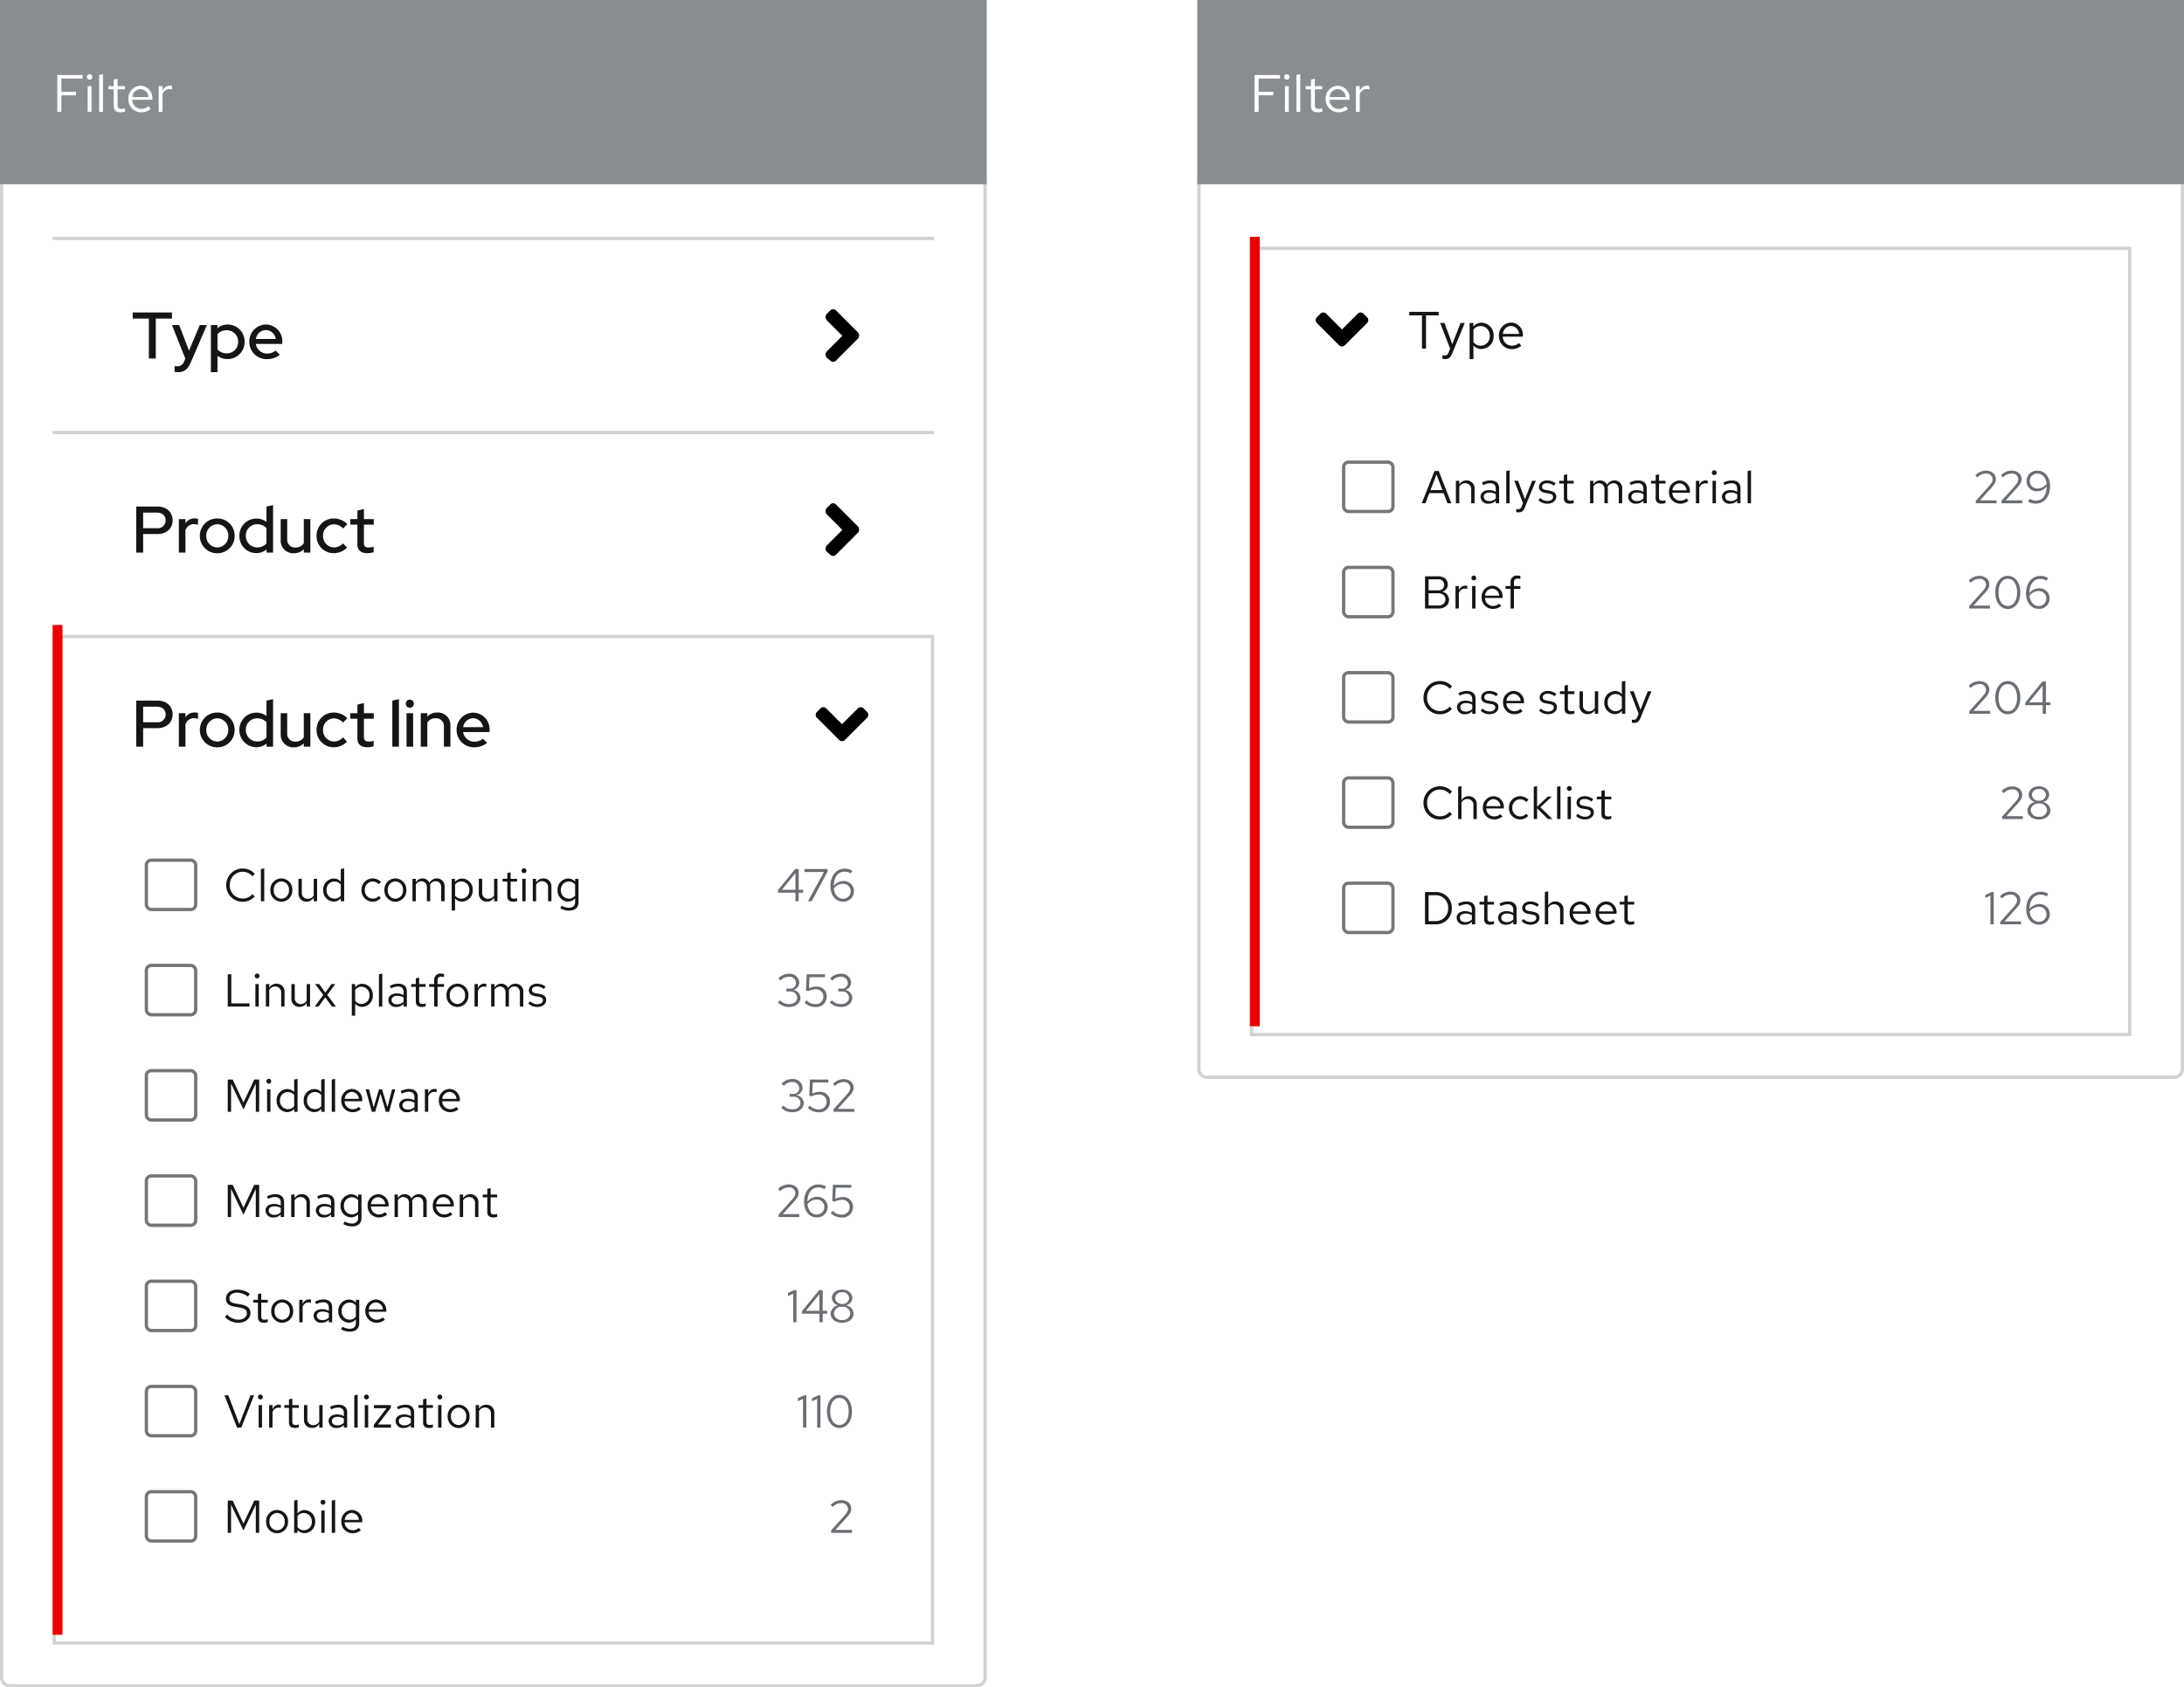 <svg viewBox="0 0 664 513" xmlns="http://www.w3.org/2000/svg">
  <defs>
    <filter id="filter-interaction-1_svg__a" width="280" height="252" x="374" y="69" filterUnits="userSpaceOnUse">
      <feOffset dy="3"/>
      <feGaussianBlur result="b" stdDeviation="2"/>
      <feFlood flood-opacity=".102"/>
      <feComposite in2="b" operator="in"/>
      <feComposite in="SourceGraphic"/>
    </filter>
    <filter id="filter-interaction-1_svg__c" width="280" height="319" x="10" y="187" filterUnits="userSpaceOnUse">
      <feOffset dy="3"/>
      <feGaussianBlur result="d" stdDeviation="2"/>
      <feFlood flood-opacity=".102"/>
      <feComposite in2="d" operator="in"/>
      <feComposite in="SourceGraphic"/>
    </filter>
    <style>
      .filter-interaction-1_svg__a,.filter-interaction-1_svg__c,.filter-interaction-1_svg__g{fill:#fff}.filter-interaction-1_svg__b,.filter-interaction-1_svg__f{fill:none}.filter-interaction-1_svg__b,.filter-interaction-1_svg__c{stroke:#d2d2d2}.filter-interaction-1_svg__d{fill:#6a6e73}.filter-interaction-1_svg__e{fill:#151515}.filter-interaction-1_svg__g{stroke:#767676}.filter-interaction-1_svg__h{fill:#e00}.filter-interaction-1_svg__i{fill:#8a8d90}.filter-interaction-1_svg__j{fill:#d2d2d2}.filter-interaction-1_svg__k{stroke:none}
    </style>
  </defs>
  <path d="M364 55h300v270a3 3 0 0 1-3 3H367a3 3 0 0 1-3-3Z" class="filter-interaction-1_svg__a"/>
  <path d="M365 55.5h298a.5.5 0 0 1 .5.5v269a2.5 2.5 0 0 1-2.5 2.5H367a2.5 2.5 0 0 1-2.5-2.5V56a.5.5 0 0 1 .5-.5Z" class="filter-interaction-1_svg__b"/>
  <g class="filter-interaction-1_svg__c" filter="url(#filter-interaction-1_svg__a)">
    <path d="M380 72h268v240H380z" class="filter-interaction-1_svg__k"/>
    <path d="M380.5 72.5h267v239h-267z" class="filter-interaction-1_svg__f"/>
  </g>
  <path d="M606.15 271.2h-.63l-1.946.868v.924l1.568-.7V281h1.008Zm1.988 9.8h6.314v-.882h-5.026l3.29-3.64c1.05-1.162 1.526-1.778 1.526-2.856 0-1.47-1.26-2.548-3.038-2.548a4.612 4.612 0 0 0-3.192 1.386l.588.7a3.6 3.6 0 0 1 2.59-1.19 1.843 1.843 0 0 1 2.058 1.708c0 .742-.336 1.26-1.218 2.254l-3.892 4.326Zm11.746.112a3.165 3.165 0 0 0 3.316-3.206 3.065 3.065 0 0 0-3.276-3.052 3.711 3.711 0 0 0-2.87 1.47c.046-2.716 1.318-4.324 3.306-4.324a3.617 3.617 0 0 1 1.876.532l.5-.784a4.263 4.263 0 0 0-2.3-.658c-2.562 0-4.4 2.016-4.4 5.348.012 2.812 1.65 4.674 3.848 4.674Zm-.1-5.432a2.242 2.242 0 0 1 2.408 2.254 2.252 2.252 0 0 1-2.322 2.296c-1.47 0-2.576-1.2-2.786-3.108a3.432 3.432 0 0 1 2.702-1.442Z" class="filter-interaction-1_svg__d"/>
  <path d="M433.246 281h3.248a4.736 4.736 0 0 0 4.9-4.9 4.744 4.744 0 0 0-4.9-4.9h-3.248Zm3.318-8.834a3.765 3.765 0 0 1 3.724 3.934 3.765 3.765 0 0 1-3.724 3.934h-2.24v-7.868Zm8.764 8.96a2.906 2.906 0 0 0 2.17-.91V281h1.008v-4.536c0-1.582-.98-2.408-2.646-2.408a5.722 5.722 0 0 0-2.576.658l.392.784a4.407 4.407 0 0 1 2.058-.588c1.148 0 1.764.546 1.764 1.694v.924a4.1 4.1 0 0 0-2.072-.518c-1.484 0-2.562.756-2.562 2.016a2.2 2.2 0 0 0 2.464 2.1Zm-1.484-2.114c0-.8.728-1.274 1.722-1.274a3.545 3.545 0 0 1 1.932.5v1.316a2.726 2.726 0 0 1-1.96.784c-.994.004-1.694-.528-1.694-1.326Zm7.378.448c0 1.064.6 1.666 1.792 1.666a4.124 4.124 0 0 0 1.2-.182v-.91a2.521 2.521 0 0 1-.966.182c-.728 0-1.008-.294-1.008-1.022v-4.186h1.974v-.84h-1.97v-1.974l-1.022.238v1.736h-1.414v.84h1.414Zm6.692 1.666a2.906 2.906 0 0 0 2.17-.91V281h1.008v-4.536c0-1.582-.98-2.408-2.646-2.408a5.722 5.722 0 0 0-2.576.658l.392.784a4.407 4.407 0 0 1 2.058-.588c1.148 0 1.764.546 1.764 1.694v.924a4.1 4.1 0 0 0-2.072-.518c-1.484 0-2.562.756-2.562 2.016a2.2 2.2 0 0 0 2.464 2.1Zm-1.484-2.114c0-.8.728-1.274 1.722-1.274a3.545 3.545 0 0 1 1.932.5v1.316a2.726 2.726 0 0 1-1.96.784c-.994.004-1.694-.528-1.694-1.326Zm6.188 1.036a3.788 3.788 0 0 0 2.782 1.078c1.54 0 2.66-.952 2.646-2.114.014-1.036-.644-1.6-1.988-1.834l-1.134-.21c-.84-.154-1.19-.392-1.19-.98 0-.672.63-1.092 1.484-1.092a3.45 3.45 0 0 1 2.114.77l.546-.7a4.251 4.251 0 0 0-2.618-.91c-1.442 0-2.464.84-2.464 2 0 1.022.658 1.568 1.932 1.792l1.134.2c.854.154 1.218.448 1.218 1.022 0 .672-.616 1.232-1.722 1.232a3.059 3.059 0 0 1-2.156-.9Zm11.704.952h1.022v-4.424a2.382 2.382 0 0 0-2.464-2.52 2.462 2.462 0 0 0-2.18 1.232v-4.3l-1.022.21V281h1.022v-5.04a2.03 2.03 0 0 1 1.792-1.05 1.771 1.771 0 0 1 1.834 1.96Zm2.884-3.416a3.418 3.418 0 0 0 3.388 3.542 3.935 3.935 0 0 0 2.562-.91l-.644-.7a2.792 2.792 0 0 1-1.876.7 2.459 2.459 0 0 1-2.422-2.422h5.362v-.294a3.236 3.236 0 0 0-3.136-3.444 3.336 3.336 0 0 0-3.234 3.528Zm3.22-2.632a2.25 2.25 0 0 1 2.128 2.128h-4.312a2.258 2.258 0 0 1 2.184-2.128Zm4.69 2.632a3.418 3.418 0 0 0 3.384 3.542 3.935 3.935 0 0 0 2.562-.91l-.644-.7a2.792 2.792 0 0 1-1.876.7 2.459 2.459 0 0 1-2.422-2.422h5.362v-.294a3.236 3.236 0 0 0-3.132-3.444 3.336 3.336 0 0 0-3.234 3.528Zm3.22-2.632a2.25 2.25 0 0 1 2.128 2.128h-4.312a2.258 2.258 0 0 1 2.184-2.128Zm5.516 4.508c0 1.064.6 1.666 1.792 1.666a4.124 4.124 0 0 0 1.2-.182v-.91a2.521 2.521 0 0 1-.966.182c-.728 0-1.008-.294-1.008-1.022v-4.186h1.974v-.84h-1.97v-1.974l-1.022.238v1.736h-1.414v.84h1.414Z" class="filter-interaction-1_svg__e"/>
  <path d="M404 264h24v24h-24z" class="filter-interaction-1_svg__f"/>
  <g class="filter-interaction-1_svg__g" transform="translate(408 268)">
    <rect width="16" height="16" class="filter-interaction-1_svg__k" rx="2"/>
    <rect width="15" height="15" x=".5" y=".5" class="filter-interaction-1_svg__f" rx="1.5"/>
  </g>
  <path d="M608.7 249h6.314v-.882h-5.026l3.29-3.64c1.05-1.162 1.522-1.778 1.522-2.856 0-1.47-1.26-2.548-3.038-2.548a4.612 4.612 0 0 0-3.188 1.386l.588.7a3.6 3.6 0 0 1 2.59-1.19 1.843 1.843 0 0 1 2.058 1.708c0 .742-.336 1.26-1.218 2.254l-3.892 4.326Zm11.186-9.954c-1.75 0-3.108 1.064-3.108 2.548a2.407 2.407 0 0 0 1.932 2.24 2.722 2.722 0 0 0-2.31 2.52c0 1.652 1.512 2.786 3.486 2.786s3.486-1.134 3.486-2.786a2.722 2.722 0 0 0-2.3-2.52 2.407 2.407 0 0 0 1.932-2.24c.004-1.484-1.368-2.548-3.118-2.548Zm0 4.368a1.951 1.951 0 0 1-2.128-1.778 1.942 1.942 0 0 1 2.128-1.778 1.955 1.955 0 0 1 2.142 1.778 1.964 1.964 0 0 1-2.142 1.778Zm0 .868a2.245 2.245 0 0 1 2.492 2 2.255 2.255 0 0 1-2.492 2.03 2.255 2.255 0 0 1-2.492-2.03 2.245 2.245 0 0 1 2.492-2Z" class="filter-interaction-1_svg__d"/>
  <path d="M437.8 248.174a3.924 3.924 0 0 1-3.924-4.074 3.918 3.918 0 0 1 3.892-4.074 3.928 3.928 0 0 1 2.982 1.374l.714-.742a4.9 4.9 0 0 0-3.7-1.61 4.966 4.966 0 0 0-4.98 5.052 4.966 4.966 0 0 0 4.984 5.054 4.951 4.951 0 0 0 3.668-1.61l-.7-.714a3.84 3.84 0 0 1-2.936 1.344Zm10.16.826h1.022v-4.424a2.382 2.382 0 0 0-2.464-2.52 2.462 2.462 0 0 0-2.184 1.232v-4.3l-1.022.21V249h1.022v-5.04a2.03 2.03 0 0 1 1.792-1.05 1.771 1.771 0 0 1 1.834 1.96Zm2.884-3.416a3.418 3.418 0 0 0 3.388 3.542 3.935 3.935 0 0 0 2.562-.91l-.644-.7a2.792 2.792 0 0 1-1.876.7 2.459 2.459 0 0 1-2.422-2.422h5.362v-.294a3.236 3.236 0 0 0-3.136-3.444 3.336 3.336 0 0 0-3.234 3.528Zm3.22-2.632a2.25 2.25 0 0 1 2.128 2.128h-4.312a2.258 2.258 0 0 1 2.184-2.128Zm8.092 5.248a2.465 2.465 0 0 1-2.38-2.618 2.478 2.478 0 0 1 2.38-2.6 2.61 2.61 0 0 1 1.876.854l.658-.714a3.628 3.628 0 0 0-2.548-1.064 3.423 3.423 0 0 0-3.388 3.528 3.435 3.435 0 0 0 3.388 3.54 3.461 3.461 0 0 0 2.506-1.106l-.63-.63a2.442 2.442 0 0 1-1.862.81Zm4.144.8h1.022v-3.262l3.29 3.262h1.358l-3.64-3.584 3.47-3.248h-1.23l-3.248 3.08v-6.258l-1.022.21Zm8.12-10.01-1.02.21v9.8h1.02Zm2.688 1.456a.726.726 0 0 0 .728-.742.723.723 0 0 0-.728-.728.723.723 0 0 0-.728.728.726.726 0 0 0 .728.742Zm.5 1.722h-1.018V249h1.022Zm1.526 5.88a3.788 3.788 0 0 0 2.79 1.078c1.54 0 2.66-.952 2.646-2.114.014-1.036-.644-1.6-1.988-1.834l-1.134-.21c-.84-.154-1.19-.392-1.19-.98 0-.672.63-1.092 1.484-1.092a3.45 3.45 0 0 1 2.114.77l.546-.7a4.251 4.251 0 0 0-2.618-.91c-1.442 0-2.464.84-2.464 2 0 1.022.658 1.568 1.932 1.792l1.134.2c.854.154 1.218.448 1.218 1.022-.004.67-.616 1.23-1.722 1.23a3.06 3.06 0 0 1-2.156-.9Zm7.746-.588c0 1.064.6 1.666 1.792 1.666a4.124 4.124 0 0 0 1.2-.182v-.91a2.521 2.521 0 0 1-.966.182c-.728 0-1.008-.294-1.008-1.022v-4.186h1.974v-.84H487.9v-1.974l-1.022.238v1.736h-1.412v.84h1.414Z" class="filter-interaction-1_svg__e"/>
  <path d="M404 232h24v24h-24z" class="filter-interaction-1_svg__f"/>
  <g class="filter-interaction-1_svg__g" transform="translate(408 236)">
    <rect width="16" height="16" class="filter-interaction-1_svg__k" rx="2"/>
    <rect width="15" height="15" x=".5" y=".5" class="filter-interaction-1_svg__f" rx="1.5"/>
  </g>
  <path d="M598.7 217h6.314v-.882h-5.026l3.29-3.64c1.05-1.162 1.522-1.778 1.522-2.856 0-1.47-1.26-2.548-3.038-2.548a4.612 4.612 0 0 0-3.188 1.386l.588.7a3.6 3.6 0 0 1 2.59-1.19 1.843 1.843 0 0 1 2.058 1.708c0 .742-.336 1.26-1.218 2.254l-3.892 4.326Zm11.732.14c2.212 0 3.808-2.016 3.808-5.04s-1.61-5.04-3.808-5.04-3.808 2.016-3.808 5.04 1.61 5.04 3.808 5.04Zm0-.91c-1.666 0-2.814-1.568-2.814-4.13s1.148-4.13 2.814-4.13 2.814 1.568 2.814 4.13-1.134 4.13-2.814 4.13Zm11.592-9.03h-1.078l-5.208 6.384v.8h5.292V217h.994v-2.618h1.358v-.882h-1.358Zm-5.1 6.3 4.1-5.068v5.068Z" class="filter-interaction-1_svg__d"/>
  <path d="M437.8 216.174a3.924 3.924 0 0 1-3.924-4.074 3.918 3.918 0 0 1 3.892-4.074 3.928 3.928 0 0 1 2.982 1.374l.714-.742a4.9 4.9 0 0 0-3.7-1.61 4.966 4.966 0 0 0-4.98 5.052 4.966 4.966 0 0 0 4.984 5.054 4.951 4.951 0 0 0 3.668-1.61l-.7-.714a3.84 3.84 0 0 1-2.936 1.344Zm7.64.952a2.906 2.906 0 0 0 2.17-.91V217h1.008v-4.536c0-1.582-.98-2.408-2.646-2.408a5.722 5.722 0 0 0-2.576.658l.392.784a4.407 4.407 0 0 1 2.058-.588c1.148 0 1.764.546 1.764 1.694v.924a4.1 4.1 0 0 0-2.072-.518c-1.484 0-2.562.756-2.562 2.016a2.2 2.2 0 0 0 2.464 2.1Zm-1.484-2.114c0-.8.728-1.274 1.722-1.274a3.545 3.545 0 0 1 1.932.5v1.316a2.726 2.726 0 0 1-1.96.784c-.994.004-1.694-.528-1.694-1.326Zm6.188 1.036a3.788 3.788 0 0 0 2.786 1.078c1.54 0 2.66-.952 2.646-2.114.014-1.036-.644-1.6-1.988-1.834l-1.134-.21c-.84-.154-1.19-.392-1.19-.98 0-.672.63-1.092 1.484-1.092a3.45 3.45 0 0 1 2.114.77l.546-.7a4.251 4.251 0 0 0-2.618-.91c-1.442 0-2.464.84-2.464 2 0 1.022.658 1.568 1.932 1.792l1.134.2c.854.154 1.218.448 1.218 1.022 0 .672-.616 1.232-1.722 1.232a3.059 3.059 0 0 1-2.156-.9Zm6.832-2.464a3.418 3.418 0 0 0 3.388 3.542 3.935 3.935 0 0 0 2.562-.91l-.644-.7a2.792 2.792 0 0 1-1.876.7 2.459 2.459 0 0 1-2.422-2.422h5.362v-.294a3.236 3.236 0 0 0-3.136-3.444 3.336 3.336 0 0 0-3.234 3.528Zm3.224-2.632a2.25 2.25 0 0 1 2.124 2.128h-4.312a2.258 2.258 0 0 1 2.188-2.128Zm7.728 5.1a3.788 3.788 0 0 0 2.782 1.074c1.54 0 2.66-.952 2.646-2.114.014-1.036-.644-1.6-1.988-1.834l-1.134-.21c-.84-.154-1.19-.392-1.19-.98 0-.672.63-1.092 1.484-1.092a3.45 3.45 0 0 1 2.114.77l.546-.7a4.251 4.251 0 0 0-2.618-.91c-1.442 0-2.464.84-2.464 2 0 1.022.658 1.568 1.932 1.792l1.134.2c.854.154 1.218.448 1.218 1.022 0 .672-.616 1.232-1.722 1.232a3.06 3.06 0 0 1-2.156-.9Zm7.742-.588c0 1.064.6 1.666 1.792 1.666a4.124 4.124 0 0 0 1.2-.182v-.91a2.521 2.521 0 0 1-.966.182c-.728 0-1.008-.294-1.008-1.022v-4.19h1.974v-.84h-1.974v-1.974l-1.022.238v1.736h-1.414v.84h1.414Zm5.586-5.292h-1.026v4.424a2.382 2.382 0 0 0 2.464 2.516 2.462 2.462 0 0 0 2.184-1.232V217h1.022v-6.832h-1.022v5.04a2.03 2.03 0 0 1-1.792 1.05 1.771 1.771 0 0 1-1.834-1.958ZM493.11 217h1.022v-10.01l-1.032.21v3.822a2.8 2.8 0 0 0-2.114-.938 3.329 3.329 0 0 0-3.224 3.516 3.308 3.308 0 0 0 3.164 3.5 2.747 2.747 0 0 0 2.184-1.024Zm-4.326-3.416a2.428 2.428 0 0 1 2.38-2.6 2.462 2.462 0 0 1 1.932.91v3.4a2.36 2.36 0 0 1-1.932.91 2.44 2.44 0 0 1-2.38-2.62Zm9.016 4.368c-.28.7-.644.868-1.106.868a3.447 3.447 0 0 1-.56-.056v.91a2.247 2.247 0 0 0 .658.1c1.022 0 1.54-.434 1.96-1.512l3.332-8.092h-1.12l-2.198 5.63-2.072-5.632h-1.148l2.646 6.818Z" class="filter-interaction-1_svg__e"/>
  <path d="M404 200h24v24h-24z" class="filter-interaction-1_svg__f"/>
  <g class="filter-interaction-1_svg__g" transform="translate(408 204)">
    <rect width="16" height="16" class="filter-interaction-1_svg__k" rx="2"/>
    <rect width="15" height="15" x=".5" y=".5" class="filter-interaction-1_svg__f" rx="1.5"/>
  </g>
  <path d="M598.7 185h6.314v-.882h-5.026l3.29-3.64c1.05-1.162 1.522-1.778 1.522-2.856 0-1.47-1.26-2.548-3.038-2.548a4.612 4.612 0 0 0-3.188 1.386l.588.7a3.6 3.6 0 0 1 2.59-1.19 1.843 1.843 0 0 1 2.058 1.708c0 .742-.336 1.26-1.218 2.254l-3.892 4.326Zm11.732.14c2.212 0 3.808-2.016 3.808-5.04s-1.61-5.04-3.808-5.04-3.808 2.016-3.808 5.04 1.61 5.04 3.808 5.04Zm0-.91c-1.666 0-2.814-1.568-2.814-4.13s1.148-4.13 2.814-4.13 2.814 1.568 2.814 4.13-1.134 4.13-2.814 4.13Zm9.394.882a3.165 3.165 0 0 0 3.318-3.206 3.065 3.065 0 0 0-3.276-3.052 3.711 3.711 0 0 0-2.868 1.47c.04-2.716 1.314-4.324 3.3-4.324a3.617 3.617 0 0 1 1.876.532l.5-.784a4.263 4.263 0 0 0-2.3-.658c-2.562 0-4.4 2.016-4.4 5.348.014 2.812 1.652 4.674 3.85 4.674Zm-.1-5.432a2.242 2.242 0 0 1 2.408 2.254 2.252 2.252 0 0 1-2.324 2.3c-1.47 0-2.576-1.2-2.786-3.108a3.432 3.432 0 0 1 2.704-1.446Z" class="filter-interaction-1_svg__d"/>
  <path d="M433.246 175.2v9.8h4.116c1.974 0 3.178-1.12 3.178-2.716a2.434 2.434 0 0 0-2.114-2.384 2.262 2.262 0 0 0 1.736-2.208c0-1.484-1.134-2.492-2.954-2.492Zm3.906.924a1.7 1.7 0 0 1 1.932 1.676 1.7 1.7 0 0 1-1.932 1.68h-2.828v-3.36Zm.126 7.952h-2.954v-3.71h2.954c1.344 0 2.17.742 2.17 1.848s-.826 1.862-2.17 1.862Zm5.236.924h1.022v-4.676a1.921 1.921 0 0 1 1.834-1.386 2.422 2.422 0 0 1 .714.126v-.924a2.01 2.01 0 0 0-.644-.1 2.031 2.031 0 0 0-1.9 1.484v-1.356h-1.026Zm5.572-8.554a.726.726 0 0 0 .728-.742.723.723 0 0 0-.728-.728.723.723 0 0 0-.728.728.726.726 0 0 0 .728.742Zm.5 1.722h-1.018V185h1.022Zm1.876 3.416a3.418 3.418 0 0 0 3.392 3.542 3.935 3.935 0 0 0 2.562-.91l-.644-.7a2.792 2.792 0 0 1-1.876.7 2.459 2.459 0 0 1-2.422-2.422h5.362v-.294a3.236 3.236 0 0 0-3.136-3.444 3.336 3.336 0 0 0-3.234 3.528Zm3.22-2.632a2.25 2.25 0 0 1 2.132 2.128H451.5a2.258 2.258 0 0 1 2.186-2.128Zm4.046-.784v.84h1.526V185h1.026v-5.992h1.96v-.84h-1.96V177.1c0-.826.364-1.19 1.12-1.19a2.5 2.5 0 0 1 .84.126v-.924a3.206 3.206 0 0 0-.924-.126 1.879 1.879 0 0 0-2.058 2.1v1.078Z" class="filter-interaction-1_svg__e"/>
  <path d="M404 168h24v24h-24z" class="filter-interaction-1_svg__f"/>
  <g class="filter-interaction-1_svg__g" transform="translate(408 172)">
    <rect width="16" height="16" class="filter-interaction-1_svg__k" rx="2"/>
    <rect width="15" height="15" x=".5" y=".5" class="filter-interaction-1_svg__f" rx="1.5"/>
  </g>
  <path d="M600.7 153h6.314v-.882h-5.026l3.29-3.64c1.05-1.162 1.522-1.778 1.522-2.856 0-1.47-1.26-2.548-3.038-2.548a4.612 4.612 0 0 0-3.188 1.386l.588.7a3.6 3.6 0 0 1 2.59-1.19 1.843 1.843 0 0 1 2.058 1.708c0 .742-.336 1.26-1.218 2.254l-3.892 4.326Zm7.812 0h6.314v-.882H609.8l3.29-3.64c1.05-1.162 1.526-1.778 1.526-2.856 0-1.47-1.26-2.548-3.038-2.548a4.612 4.612 0 0 0-3.192 1.386l.588.7a3.6 3.6 0 0 1 2.59-1.19 1.843 1.843 0 0 1 2.058 1.708c0 .742-.336 1.26-1.218 2.254l-3.892 4.326Zm10.92-9.912a3.165 3.165 0 0 0-3.318 3.206 3.065 3.065 0 0 0 3.276 3.052 3.711 3.711 0 0 0 2.87-1.47c-.042 2.716-1.316 4.324-3.304 4.324a3.617 3.617 0 0 1-1.876-.53l-.5.784a4.263 4.263 0 0 0 2.3.658c2.562 0 4.4-2.016 4.4-5.348-.012-2.814-1.65-4.676-3.848-4.676Zm-2.31 3.178a2.252 2.252 0 0 1 2.324-2.3c1.47 0 2.576 1.2 2.786 3.108a3.432 3.432 0 0 1-2.7 1.442 2.242 2.242 0 0 1-2.41-2.25Z" class="filter-interaction-1_svg__d"/>
  <path d="M432.252 153h1.12l1.176-3.08h4.352l1.164 3.08h1.176l-3.822-9.8h-1.288Zm2.66-4 1.82-4.76 1.82 4.76Zm7.728 4h1.022v-5.04a2.03 2.03 0 0 1 1.792-1.05 1.771 1.771 0 0 1 1.834 1.96V153h1.022v-4.424a2.382 2.382 0 0 0-2.464-2.52 2.462 2.462 0 0 0-2.184 1.232v-1.12h-1.022Zm9.954.126a2.906 2.906 0 0 0 2.17-.91V153h1.008v-4.536c0-1.582-.98-2.408-2.646-2.408a5.722 5.722 0 0 0-2.576.658l.392.784a4.407 4.407 0 0 1 2.058-.588c1.148 0 1.764.546 1.764 1.694v.924a4.1 4.1 0 0 0-2.072-.518c-1.484 0-2.562.756-2.562 2.016a2.2 2.2 0 0 0 2.464 2.1Zm-1.484-2.114c0-.8.728-1.274 1.722-1.274a3.545 3.545 0 0 1 1.932.5v1.316a2.726 2.726 0 0 1-1.96.784c-.994.004-1.694-.528-1.694-1.326Zm7.854-8.022-1.022.21v9.8h1.022Zm3.682 10.962c-.28.7-.644.868-1.106.868a3.447 3.447 0 0 1-.56-.056v.91a2.247 2.247 0 0 0 .658.1c1.022 0 1.54-.434 1.96-1.512l3.332-8.094h-1.12l-2.198 5.632-2.072-5.632h-1.148l2.646 6.818Zm5.068-1.9a3.788 3.788 0 0 0 2.786 1.074c1.54 0 2.66-.952 2.646-2.114.014-1.036-.644-1.6-1.988-1.834l-1.134-.21c-.84-.154-1.19-.392-1.19-.98 0-.672.63-1.092 1.484-1.092a3.45 3.45 0 0 1 2.114.77l.546-.7a4.251 4.251 0 0 0-2.618-.91c-1.442 0-2.464.84-2.464 2 0 1.022.658 1.568 1.932 1.792l1.134.2c.854.154 1.218.448 1.218 1.022 0 .672-.616 1.232-1.722 1.232a3.06 3.06 0 0 1-2.158-.902Zm7.742-.588c0 1.064.6 1.666 1.792 1.666a4.124 4.124 0 0 0 1.2-.182v-.91a2.521 2.521 0 0 1-.966.182c-.728 0-1.008-.294-1.008-1.022v-4.19h1.974v-.84h-1.97v-1.974l-1.022.238v1.736h-1.414v.84h1.414Zm7.966 1.536h1.022v-5.082a1.9 1.9 0 0 1 1.666-1.008 1.7 1.7 0 0 1 1.69 1.932V153h1.022v-4.41a2.834 2.834 0 0 0-.056-.6 1.921 1.921 0 0 1 1.712-1.08c1.064 0 1.68.756 1.68 1.932V153h1.036v-4.41a2.335 2.335 0 0 0-2.338-2.534 2.551 2.551 0 0 0-2.282 1.33 2.24 2.24 0 0 0-2.086-1.33 2.338 2.338 0 0 0-2.044 1.176v-1.064h-1.022Zm14.056.126a2.906 2.906 0 0 0 2.17-.91V153h1.008v-4.536c0-1.582-.98-2.408-2.646-2.408a5.722 5.722 0 0 0-2.576.658l.392.784a4.407 4.407 0 0 1 2.058-.588c1.148 0 1.764.546 1.764 1.694v.924a4.1 4.1 0 0 0-2.072-.518c-1.484 0-2.562.756-2.562 2.016a2.2 2.2 0 0 0 2.464 2.1Zm-1.484-2.114c0-.8.728-1.274 1.722-1.274a3.545 3.545 0 0 1 1.932.5v1.316a2.726 2.726 0 0 1-1.96.784c-.994.004-1.694-.528-1.694-1.326Zm7.378.448c0 1.064.6 1.666 1.792 1.666a4.124 4.124 0 0 0 1.2-.182v-.91a2.521 2.521 0 0 1-.966.182c-.728 0-1.008-.294-1.008-1.022v-4.186h1.974v-.84h-1.97v-1.974l-1.022.238v1.736h-1.414v.84h1.414Zm4.046-1.876a3.418 3.418 0 0 0 3.388 3.542 3.935 3.935 0 0 0 2.562-.91l-.644-.7a2.792 2.792 0 0 1-1.876.7 2.459 2.459 0 0 1-2.422-2.422h5.362v-.294a3.236 3.236 0 0 0-3.136-3.444 3.336 3.336 0 0 0-3.234 3.528Zm3.22-2.632a2.25 2.25 0 0 1 2.128 2.128h-4.312a2.258 2.258 0 0 1 2.184-2.128Zm4.97 6.048h1.022v-4.676a1.921 1.921 0 0 1 1.834-1.386 2.422 2.422 0 0 1 .714.126v-.924a2.01 2.01 0 0 0-.644-.1 2.031 2.031 0 0 0-1.9 1.484v-1.356h-1.026Zm5.572-8.554a.726.726 0 0 0 .728-.742.723.723 0 0 0-.728-.728.723.723 0 0 0-.728.728.726.726 0 0 0 .728.742Zm.5 1.722h-1.018V153h1.022Zm4.3 6.958a2.906 2.906 0 0 0 2.17-.91V153h1.01v-4.536c0-1.582-.98-2.408-2.646-2.408a5.722 5.722 0 0 0-2.576.658l.392.784a4.407 4.407 0 0 1 2.058-.588c1.148 0 1.764.546 1.764 1.694v.924a4.1 4.1 0 0 0-2.072-.518c-1.484 0-2.562.756-2.562 2.016a2.2 2.2 0 0 0 2.464 2.1Zm-1.48-2.114c0-.8.728-1.274 1.722-1.274a3.545 3.545 0 0 1 1.932.5v1.316a2.726 2.726 0 0 1-1.96.784c-.994.004-1.694-.528-1.694-1.326Zm7.854-8.022-1.024.21v9.8h1.022Z" class="filter-interaction-1_svg__e"/>
  <path d="M404 136h24v24h-24z" class="filter-interaction-1_svg__f"/>
  <g class="filter-interaction-1_svg__g" transform="translate(408 140)">
    <rect width="16" height="16" class="filter-interaction-1_svg__k" rx="2"/>
    <rect width="15" height="15" x=".5" y=".5" class="filter-interaction-1_svg__f" rx="1.5"/>
  </g>
  <path d="M428.448 95.888h3.872V106h1.232V95.888h3.856V94.8h-8.96Zm11.984 11.2c-.32.8-.736.992-1.264.992a3.939 3.939 0 0 1-.64-.064v1.04a2.568 2.568 0 0 0 .752.112c1.168 0 1.76-.5 2.24-1.728l3.808-9.248h-1.28l-2.512 6.432-2.368-6.432h-1.312l3.024 7.792Zm6.368 2.1h1.168v-4.18a3.14 3.14 0 0 0 2.448 1.1 3.8 3.8 0 0 0 3.684-4.008 3.78 3.78 0 0 0-3.616-4 3.081 3.081 0 0 0-2.528 1.216v-1.12H446.8Zm3.392-10.068a2.8 2.8 0 0 1 2.736 2.992 2.791 2.791 0 0 1-2.736 2.988 2.767 2.767 0 0 1-2.224-1.088v-3.82a2.688 2.688 0 0 1 2.224-1.072Zm5.536 2.98a3.907 3.907 0 0 0 3.872 4.044 4.5 4.5 0 0 0 2.928-1.044l-.736-.8a3.191 3.191 0 0 1-2.144.8 2.81 2.81 0 0 1-2.768-2.764h6.128V102a3.7 3.7 0 0 0-3.584-3.936 3.812 3.812 0 0 0-3.696 4.036Zm3.68-3.008a2.572 2.572 0 0 1 2.432 2.428h-4.928a2.581 2.581 0 0 1 2.496-2.432Z" class="filter-interaction-1_svg__e"/>
  <path d="M396 88h24v24h-24z" class="filter-interaction-1_svg__f"/>
  <path d="m407.19 105.025-6.886-6.886a1.232 1.232 0 0 1 0-1.62l1.215-1.215a1.232 1.232 0 0 1 1.62 0l4.861 4.861 4.861-4.861a1.232 1.232 0 0 1 1.62 0l1.215 1.215a1.232 1.232 0 0 1 0 1.62l-6.886 6.886a1.232 1.232 0 0 1-1.62 0Z"/>
  <path d="M380 72h3v240h-3z" class="filter-interaction-1_svg__h"/>
  <path d="M364 0h300v56H364z" class="filter-interaction-1_svg__i"/>
  <path d="M381.424 34h1.232v-5.04h4.444v-1.072h-4.444v-4.016h6.48V22.8h-7.712Zm9.824-9.776a.83.83 0 0 0 .832-.848.826.826 0 0 0-.832-.832.826.826 0 0 0-.832.832.83.83 0 0 0 .832.848Zm.576 1.968h-1.168V34h1.168Zm3.488-3.632-1.168.24V34h1.168Zm3.264 9.68c0 1.216.688 1.9 2.048 1.9a4.713 4.713 0 0 0 1.376-.204V32.9a2.881 2.881 0 0 1-1.1.2c-.832 0-1.152-.336-1.152-1.168v-4.78H402v-.96h-2.256v-2.256l-1.168.272v1.984h-1.616v.96h1.616Zm4.464-2.14a3.907 3.907 0 0 0 3.872 4.044 4.5 4.5 0 0 0 2.928-1.044l-.74-.8a3.191 3.191 0 0 1-2.144.8 2.81 2.81 0 0 1-2.768-2.768h6.132V30a3.7 3.7 0 0 0-3.584-3.936 3.812 3.812 0 0 0-3.696 4.036Zm3.68-3.008a2.572 2.572 0 0 1 2.432 2.428h-4.928a2.581 2.581 0 0 1 2.496-2.432ZM412.24 34h1.168v-5.344a2.2 2.2 0 0 1 2.1-1.584 2.768 2.768 0 0 1 .816.144V26.16a2.3 2.3 0 0 0-.736-.112 2.321 2.321 0 0 0-2.176 1.7v-1.556h-1.172ZM0 55h300v455a3 3 0 0 1-3 3H3a3 3 0 0 1-3-3Z" class="filter-interaction-1_svg__a"/>
  <path d="M1 55.5h298a.5.5 0 0 1 .5.5v454a2.5 2.5 0 0 1-2.5 2.5H3A2.5 2.5 0 0 1 .5 510V56a.5.5 0 0 1 .5-.5Z" class="filter-interaction-1_svg__b"/>
  <g class="filter-interaction-1_svg__c" filter="url(#filter-interaction-1_svg__c)">
    <path d="M16 190h268v307H16z" class="filter-interaction-1_svg__k"/>
    <path d="M16.5 190.5h267v306h-267z" class="filter-interaction-1_svg__f"/>
  </g>
  <path d="M252.7 466h6.314v-.882h-5.026l3.29-3.64c1.05-1.162 1.522-1.778 1.522-2.856 0-1.47-1.26-2.548-3.038-2.548a4.612 4.612 0 0 0-3.188 1.386l.588.7a3.6 3.6 0 0 1 2.59-1.19 1.843 1.843 0 0 1 2.058 1.708c0 .742-.336 1.26-1.218 2.254l-3.892 4.326Z" class="filter-interaction-1_svg__d"/>
  <path d="m74.02 465.3 3.752-7.826V466h1.022v-9.8H77.3l-3.28 6.972-3.276-6.972h-1.5v9.8h1.01v-8.554Zm6.888-2.716a3.384 3.384 0 0 0 3.318 3.556 3.389 3.389 0 0 0 3.346-3.556 3.365 3.365 0 0 0-3.346-3.528 3.359 3.359 0 0 0-3.318 3.528Zm5.642.016a2.412 2.412 0 0 1-2.324 2.63 2.4 2.4 0 0 1-2.296-2.63 2.421 2.421 0 0 1 2.3-2.646 2.424 2.424 0 0 1 2.32 2.646Zm9.268-.014a3.308 3.308 0 0 0-3.164-3.5 2.705 2.705 0 0 0-2.2 1.036v-4.13l-1.022.21V466h1.008v-.9a2.7 2.7 0 0 0 2.16 1 3.329 3.329 0 0 0 3.218-3.516ZM92.4 459.98a2.451 2.451 0 0 1 2.4 2.62 2.443 2.443 0 0 1-2.4 2.616 2.421 2.421 0 0 1-1.946-.952v-3.346a2.352 2.352 0 0 1 1.946-.938Zm5.8-2.534a.726.726 0 0 0 .728-.742.723.723 0 0 0-.728-.728.723.723 0 0 0-.728.728.726.726 0 0 0 .728.742Zm.5 1.722h-1.02V466h1.02Zm3.192-3.178-1.022.21v9.8h1.022Zm1.878 6.594a3.418 3.418 0 0 0 3.388 3.542 3.935 3.935 0 0 0 2.562-.91l-.644-.7a2.792 2.792 0 0 1-1.876.7 2.459 2.459 0 0 1-2.422-2.422h5.362v-.294a3.236 3.236 0 0 0-3.14-3.444 3.336 3.336 0 0 0-3.23 3.528Zm3.22-2.632a2.25 2.25 0 0 1 2.128 2.128h-4.312a2.258 2.258 0 0 1 2.184-2.128Z" class="filter-interaction-1_svg__e"/>
  <path d="M40 449h24v24H40z" class="filter-interaction-1_svg__f"/>
  <g class="filter-interaction-1_svg__g" transform="translate(44 453)">
    <rect width="16" height="16" class="filter-interaction-1_svg__k" rx="2"/>
    <rect width="15" height="15" x=".5" y=".5" class="filter-interaction-1_svg__f" rx="1.5"/>
  </g>
  <path d="M245.15 424.2h-.63l-1.946.868v.924l1.568-.7V434h1.008Zm4.3 0h-.63l-1.946.868v.924l1.568-.7V434h1.006Zm5.766 9.94c2.212 0 3.808-2.016 3.808-5.04s-1.61-5.04-3.808-5.04-3.808 2.016-3.808 5.04 1.61 5.04 3.808 5.04Zm0-.91c-1.666 0-2.816-1.568-2.816-4.13s1.148-4.13 2.814-4.13 2.816 1.568 2.816 4.13-1.13 4.13-2.814 4.13Z" class="filter-interaction-1_svg__d"/>
  <path d="M72.074 434h1.288l3.878-9.8h-1.092l-3.388 8.764-3.346-8.764h-1.162Zm7.084-8.554a.726.726 0 0 0 .728-.742.723.723 0 0 0-.728-.728.723.723 0 0 0-.728.728.726.726 0 0 0 .728.742Zm.5 1.722H78.64V434h1.022ZM81.832 434h1.022v-4.676a1.921 1.921 0 0 1 1.834-1.386 2.422 2.422 0 0 1 .714.126v-.924a2.01 2.01 0 0 0-.644-.1 2.031 2.031 0 0 0-1.9 1.484v-1.356h-1.026Zm6.02-1.54c0 1.064.6 1.666 1.792 1.666a4.124 4.124 0 0 0 1.2-.182v-.91a2.521 2.521 0 0 1-.966.182c-.728 0-1.008-.294-1.008-1.022v-4.186h1.974v-.84h-1.97v-1.974l-1.022.238v1.736h-1.414v.84h1.414Zm5.586-5.292h-1.022v4.424a2.382 2.382 0 0 0 2.464 2.52 2.462 2.462 0 0 0 2.184-1.232V434h1.022v-6.832h-1.022v5.04a2.03 2.03 0 0 1-1.792 1.05 1.771 1.771 0 0 1-1.834-1.958Zm8.932 6.958a2.906 2.906 0 0 0 2.17-.91V434h1.008v-4.536c0-1.582-.98-2.408-2.646-2.408a5.722 5.722 0 0 0-2.576.658l.392.784a4.407 4.407 0 0 1 2.058-.588c1.148 0 1.764.546 1.764 1.694v.924a4.1 4.1 0 0 0-2.072-.518c-1.484 0-2.562.756-2.562 2.016a2.2 2.2 0 0 0 2.464 2.1Zm-1.484-2.114c0-.8.728-1.274 1.722-1.274a3.545 3.545 0 0 1 1.932.5v1.316a2.726 2.726 0 0 1-1.96.784c-.994.004-1.694-.528-1.694-1.326Zm7.854-8.022-1.022.21v9.8h1.022Zm2.688 1.456a.726.726 0 0 0 .728-.742.723.723 0 0 0-.728-.728.723.723 0 0 0-.728.724.726.726 0 0 0 .728.746Zm.5 1.722h-1.018V434h1.022ZM113.64 434h5.236v-.924h-3.962l3.92-5.11v-.8h-5.152v.938h3.864l-3.906 5.084Zm9.1.126a2.906 2.906 0 0 0 2.17-.91V434h1.008v-4.536c0-1.582-.98-2.408-2.646-2.408a5.722 5.722 0 0 0-2.576.658l.392.784a4.407 4.407 0 0 1 2.058-.588c1.148 0 1.764.546 1.764 1.694v.924a4.1 4.1 0 0 0-2.072-.518c-1.484 0-2.562.756-2.562 2.016a2.2 2.2 0 0 0 2.464 2.1Zm-1.484-2.114c0-.8.728-1.274 1.722-1.274a3.545 3.545 0 0 1 1.932.5v1.316a2.726 2.726 0 0 1-1.96.784c-.994.004-1.694-.528-1.694-1.326Zm7.378.448c0 1.064.6 1.666 1.792 1.666a4.124 4.124 0 0 0 1.2-.182v-.91a2.521 2.521 0 0 1-.966.182c-.728 0-1.008-.294-1.008-1.022v-4.186h1.978v-.84h-1.974v-1.974l-1.022.238v1.736h-1.414v.84h1.414Zm5.082-7.014a.726.726 0 0 0 .728-.742.723.723 0 0 0-.728-.728.723.723 0 0 0-.728.728.726.726 0 0 0 .728.742Zm.5 1.722H133.2V434h1.02Zm1.884 3.416a3.384 3.384 0 0 0 3.314 3.556 3.389 3.389 0 0 0 3.346-3.556 3.365 3.365 0 0 0-3.346-3.528 3.359 3.359 0 0 0-3.314 3.528Zm5.642.014a2.412 2.412 0 0 1-2.328 2.632 2.4 2.4 0 0 1-2.3-2.632 2.421 2.421 0 0 1 2.3-2.646 2.424 2.424 0 0 1 2.324 2.648Zm2.88 3.402h1.022v-5.04a2.03 2.03 0 0 1 1.792-1.05 1.771 1.771 0 0 1 1.834 1.96V434h1.022v-4.424a2.382 2.382 0 0 0-2.464-2.52 2.462 2.462 0 0 0-2.184 1.232v-1.12h-1.022Z" class="filter-interaction-1_svg__e"/>
  <path d="M40 417h24v24H40z" class="filter-interaction-1_svg__f"/>
  <g class="filter-interaction-1_svg__g" transform="translate(44 421)">
    <rect width="16" height="16" class="filter-interaction-1_svg__k" rx="2"/>
    <rect width="15" height="15" x=".5" y=".5" class="filter-interaction-1_svg__f" rx="1.5"/>
  </g>
  <path d="M242.15 392.2h-.63l-1.946.868v.924l1.568-.7V402h1.008Zm7.98 0h-1.078l-5.208 6.384v.8h5.292V402h.994v-2.618h1.358v-.882h-1.358Zm-5.1 6.3 4.1-5.068v5.068Zm10.99-6.454c-1.75 0-3.108 1.064-3.108 2.548a2.407 2.407 0 0 0 1.932 2.24 2.722 2.722 0 0 0-2.31 2.52c.004 1.652 1.516 2.786 3.49 2.786s3.486-1.134 3.486-2.786a2.722 2.722 0 0 0-2.3-2.52 2.407 2.407 0 0 0 1.932-2.24c.004-1.484-1.368-2.548-3.118-2.548Zm0 4.368a1.951 1.951 0 0 1-2.12-1.778 1.942 1.942 0 0 1 2.128-1.778 1.955 1.955 0 0 1 2.142 1.778 1.964 1.964 0 0 1-2.146 1.778Zm0 .868a2.245 2.245 0 0 1 2.492 2 2.255 2.255 0 0 1-2.492 2.03 2.255 2.255 0 0 1-2.492-2.03 2.245 2.245 0 0 1 2.496-2Z" class="filter-interaction-1_svg__d"/>
  <path d="M68.392 400.39a5.528 5.528 0 0 0 4.008 1.75c2.4 0 3.734-1.386 3.734-2.954 0-1.442-.84-2.254-2.982-2.632l-1.568-.266c-1.2-.21-1.848-.588-1.848-1.554 0-1.218 1.176-1.75 2.338-1.75a5.194 5.194 0 0 1 3.262 1.19l.63-.812a6.2 6.2 0 0 0-3.866-1.288c-1.792 0-3.4.9-3.4 2.744 0 1.386.826 2.128 2.59 2.436l1.582.266c1.582.28 2.184.742 2.184 1.722 0 1.092-1.008 1.974-2.618 1.974a4.719 4.719 0 0 1-3.374-1.582Zm10.024.07c0 1.064.6 1.666 1.792 1.666a4.124 4.124 0 0 0 1.2-.182v-.91a2.521 2.521 0 0 1-.966.182c-.728 0-1.008-.294-1.008-1.022v-4.186h1.974v-.84h-1.97v-1.974l-1.022.238v1.736H77v.84h1.414Zm4.046-1.876a3.384 3.384 0 0 0 3.318 3.556 3.389 3.389 0 0 0 3.346-3.556 3.365 3.365 0 0 0-3.346-3.528 3.359 3.359 0 0 0-3.318 3.528Zm5.638.016a2.412 2.412 0 0 1-2.32 2.63 2.4 2.4 0 0 1-2.3-2.632 2.421 2.421 0 0 1 2.3-2.646 2.424 2.424 0 0 1 2.32 2.648Zm2.888 3.4h1.022v-4.676a1.921 1.921 0 0 1 1.834-1.386 2.422 2.422 0 0 1 .714.126v-.924a2.01 2.01 0 0 0-.644-.1 2.031 2.031 0 0 0-1.9 1.484v-1.356h-1.026Zm6.818.126a2.906 2.906 0 0 0 2.17-.91V402h1.008v-4.536c0-1.582-.98-2.408-2.646-2.408a5.722 5.722 0 0 0-2.576.658l.392.784a4.407 4.407 0 0 1 2.058-.588c1.148 0 1.764.546 1.764 1.694v.924a4.1 4.1 0 0 0-2.076-.518c-1.484 0-2.562.756-2.562 2.016a2.2 2.2 0 0 0 2.468 2.1Zm-1.484-2.114c0-.8.728-1.274 1.722-1.274a3.545 3.545 0 0 1 1.932.5v1.316a2.726 2.726 0 0 1-1.96.784c-.994.004-1.694-.528-1.694-1.326Zm9.702 2.088a2.759 2.759 0 0 0 2.17-1v1.124c0 1.148-.672 1.75-1.9 1.75a4.449 4.449 0 0 1-2.17-.63l-.434.784a5.318 5.318 0 0 0 2.66.714c1.848 0 2.87-.924 2.87-2.632v-7.042h-1.012v.868a2.82 2.82 0 0 0-2.128-.952 3.329 3.329 0 0 0-3.22 3.516 3.308 3.308 0 0 0 3.164 3.5Zm-2.142-3.516a2.428 2.428 0 0 1 2.38-2.6 2.462 2.462 0 0 1 1.932.91v3.4a2.36 2.36 0 0 1-1.932.91 2.44 2.44 0 0 1-2.38-2.62Zm7.2 0a3.418 3.418 0 0 0 3.384 3.542 3.935 3.935 0 0 0 2.562-.91l-.644-.7a2.792 2.792 0 0 1-1.876.7 2.459 2.459 0 0 1-2.422-2.422h5.362v-.294a3.236 3.236 0 0 0-3.136-3.444 3.336 3.336 0 0 0-3.234 3.528Zm3.218-2.632a2.25 2.25 0 0 1 2.126 2.128h-4.312a2.258 2.258 0 0 1 2.186-2.128Z" class="filter-interaction-1_svg__e"/>
  <path d="M40 385h24v24H40z" class="filter-interaction-1_svg__f"/>
  <g class="filter-interaction-1_svg__g" transform="translate(44 389)">
    <rect width="16" height="16" class="filter-interaction-1_svg__k" rx="2"/>
    <rect width="15" height="15" x=".5" y=".5" class="filter-interaction-1_svg__f" rx="1.5"/>
  </g>
  <path d="M236.7 370h6.314v-.882h-5.026l3.29-3.64c1.05-1.162 1.522-1.778 1.522-2.856 0-1.47-1.26-2.548-3.038-2.548a4.612 4.612 0 0 0-3.188 1.386l.588.7a3.6 3.6 0 0 1 2.59-1.19 1.843 1.843 0 0 1 2.058 1.708c0 .742-.336 1.26-1.218 2.254l-3.892 4.326Zm11.606.112a3.165 3.165 0 0 0 3.318-3.206 3.065 3.065 0 0 0-3.276-3.052 3.711 3.711 0 0 0-2.87 1.47c.042-2.716 1.316-4.324 3.304-4.324a3.617 3.617 0 0 1 1.876.532l.5-.784a4.263 4.263 0 0 0-2.3-.658c-2.562 0-4.4 2.016-4.4 5.348.012 2.812 1.65 4.674 3.848 4.674Zm-.1-5.432a2.242 2.242 0 0 1 2.408 2.254 2.252 2.252 0 0 1-2.324 2.3c-1.47 0-2.576-1.2-2.786-3.108a3.432 3.432 0 0 1 2.704-1.446Zm4.816.42.7.224a4.746 4.746 0 0 1 2.142-.56 2.187 2.187 0 0 1 2.45 2.17 2.26 2.26 0 0 1-2.406 2.338 3.649 3.649 0 0 1-2.7-1.148l-.63.686a4.664 4.664 0 0 0 3.33 1.33 3.167 3.167 0 0 0 3.43-3.248 2.921 2.921 0 0 0-3.29-2.94 4.844 4.844 0 0 0-2.1.518l.152-3.388h4.72v-.882h-5.572Z" class="filter-interaction-1_svg__d"/>
  <path d="m74.02 369.3 3.752-7.826V370h1.022v-9.8H77.3l-3.28 6.972-3.276-6.972h-1.5v9.8h1.01v-8.554Zm9.17.826a2.906 2.906 0 0 0 2.17-.91V370h1.008v-4.536c0-1.582-.98-2.408-2.646-2.408a5.722 5.722 0 0 0-2.576.658l.392.784a4.407 4.407 0 0 1 2.062-.588c1.148 0 1.764.546 1.764 1.694v.924a4.1 4.1 0 0 0-2.072-.518c-1.484 0-2.562.756-2.562 2.016a2.2 2.2 0 0 0 2.46 2.1Zm-1.484-2.114c0-.8.728-1.274 1.722-1.274a3.545 3.545 0 0 1 1.932.5v1.316a2.726 2.726 0 0 1-1.96.784c-.994.004-1.694-.528-1.694-1.326ZM88.538 370h1.022v-5.04a2.03 2.03 0 0 1 1.792-1.05 1.771 1.771 0 0 1 1.834 1.96V370h1.022v-4.424a2.382 2.382 0 0 0-2.464-2.52 2.462 2.462 0 0 0-2.184 1.232v-1.12h-1.022Zm9.954.126a2.906 2.906 0 0 0 2.17-.91V370h1.008v-4.536c0-1.582-.98-2.408-2.646-2.408a5.722 5.722 0 0 0-2.576.658l.392.784a4.407 4.407 0 0 1 2.06-.588c1.148 0 1.764.546 1.764 1.694v.924a4.1 4.1 0 0 0-2.074-.518c-1.484 0-2.562.756-2.562 2.016a2.2 2.2 0 0 0 2.464 2.1Zm-1.484-2.114c0-.8.728-1.274 1.722-1.274a3.545 3.545 0 0 1 1.932.5v1.316a2.726 2.726 0 0 1-1.96.784c-.994.004-1.694-.528-1.694-1.326Zm9.702 2.088a2.759 2.759 0 0 0 2.17-1v1.124c0 1.148-.672 1.75-1.9 1.75a4.449 4.449 0 0 1-2.17-.63l-.434.784a5.318 5.318 0 0 0 2.66.714c1.848 0 2.87-.924 2.87-2.632v-7.042h-1.012v.868a2.82 2.82 0 0 0-2.128-.952 3.329 3.329 0 0 0-3.22 3.516 3.308 3.308 0 0 0 3.164 3.5Zm-2.142-3.516a2.428 2.428 0 0 1 2.38-2.6 2.462 2.462 0 0 1 1.932.91v3.4a2.36 2.36 0 0 1-1.932.91 2.44 2.44 0 0 1-2.38-2.62Zm7.2 0a3.418 3.418 0 0 0 3.384 3.542 3.935 3.935 0 0 0 2.562-.91l-.644-.7a2.792 2.792 0 0 1-1.876.7 2.459 2.459 0 0 1-2.422-2.422h5.362v-.294a3.236 3.236 0 0 0-3.134-3.444 3.336 3.336 0 0 0-3.236 3.528Zm3.22-2.632a2.25 2.25 0 0 1 2.124 2.128H112.8a2.258 2.258 0 0 1 2.184-2.128Zm4.966 6.048h1.022v-5.082a1.9 1.9 0 0 1 1.666-1.008 1.7 1.7 0 0 1 1.694 1.932V370h1.022v-4.41a2.834 2.834 0 0 0-.056-.6 1.921 1.921 0 0 1 1.708-1.08c1.064 0 1.68.756 1.68 1.932V370h1.036v-4.41a2.335 2.335 0 0 0-2.338-2.534 2.551 2.551 0 0 0-2.282 1.33 2.24 2.24 0 0 0-2.086-1.33 2.338 2.338 0 0 0-2.044 1.176v-1.064h-1.022Zm11.634-3.416a3.418 3.418 0 0 0 3.388 3.542 3.935 3.935 0 0 0 2.562-.91l-.644-.7a2.792 2.792 0 0 1-1.876.7 2.459 2.459 0 0 1-2.418-2.422h5.362v-.294a3.236 3.236 0 0 0-3.136-3.444 3.336 3.336 0 0 0-3.238 3.528Zm3.22-2.632a2.25 2.25 0 0 1 2.128 2.128h-4.312a2.258 2.258 0 0 1 2.184-2.128Zm4.97 6.048h1.022v-5.04a2.03 2.03 0 0 1 1.792-1.05 1.771 1.771 0 0 1 1.834 1.96V370h1.022v-4.424a2.382 2.382 0 0 0-2.464-2.52 2.462 2.462 0 0 0-2.184 1.232v-1.12h-1.022Zm8.372-1.54c0 1.064.6 1.666 1.792 1.666a4.124 4.124 0 0 0 1.2-.182v-.91a2.521 2.521 0 0 1-.966.182c-.728 0-1.008-.294-1.008-1.022v-4.186h1.974v-.84h-1.97v-1.974l-1.022.238v1.736h-1.414v.84h1.414Z" class="filter-interaction-1_svg__e"/>
  <path d="M40 353h24v24H40z" class="filter-interaction-1_svg__f"/>
  <g class="filter-interaction-1_svg__g" transform="translate(44 357)">
    <rect width="16" height="16" class="filter-interaction-1_svg__k" rx="2"/>
    <rect width="15" height="15" x=".5" y=".5" class="filter-interaction-1_svg__f" rx="1.5"/>
  </g>
  <path d="M244.364 335.312a2.519 2.519 0 0 0-2.2-2.352 2.363 2.363 0 0 0 1.836-2.226 2.861 2.861 0 0 0-3.122-2.688 4.348 4.348 0 0 0-3.248 1.414l.672.672a3.278 3.278 0 0 1 2.562-1.19 1.975 1.975 0 0 1 2.128 1.848 1.69 1.69 0 0 1-1.792 1.764h-1.12v.868h1.162a1.939 1.939 0 0 1 2.114 1.862c0 1.162-.994 1.974-2.436 1.974a3.578 3.578 0 0 1-2.744-1.158l-.676.654a4.723 4.723 0 0 0 3.434 1.386c1.988 0 3.43-1.19 3.43-2.828Zm1.666-2.212.7.224a4.746 4.746 0 0 1 2.142-.56 2.187 2.187 0 0 1 2.45 2.17 2.26 2.26 0 0 1-2.408 2.338 3.649 3.649 0 0 1-2.7-1.148l-.63.686a4.664 4.664 0 0 0 3.33 1.33 3.167 3.167 0 0 0 3.43-3.248 2.921 2.921 0 0 0-3.29-2.94 4.844 4.844 0 0 0-2.1.518l.154-3.388h4.718v-.882h-5.572Zm7.378 4.9h6.314v-.882H254.7l3.29-3.64c1.05-1.162 1.526-1.778 1.526-2.856 0-1.47-1.26-2.548-3.038-2.548a4.612 4.612 0 0 0-3.196 1.386l.588.7a3.6 3.6 0 0 1 2.59-1.19 1.843 1.843 0 0 1 2.058 1.708c0 .742-.336 1.26-1.218 2.254l-3.892 4.326Z" class="filter-interaction-1_svg__d"/>
  <path d="m74.02 337.3 3.752-7.826V338h1.022v-9.8H77.3l-3.28 6.972-3.276-6.972h-1.5v9.8h1.01v-8.554Zm7.7-7.854a.726.726 0 0 0 .728-.742.723.723 0 0 0-.728-.728.723.723 0 0 0-.728.728.726.726 0 0 0 .728.742Zm.5 1.722H81.2V338h1.022ZM89.448 338h1.022v-10.01l-1.036.21v3.822a2.8 2.8 0 0 0-2.114-.938 3.329 3.329 0 0 0-3.22 3.516 3.308 3.308 0 0 0 3.164 3.5 2.747 2.747 0 0 0 2.184-1.024Zm-4.326-3.416a2.428 2.428 0 0 1 2.38-2.6 2.462 2.462 0 0 1 1.932.91v3.4a2.36 2.36 0 0 1-1.934.906 2.44 2.44 0 0 1-2.378-2.616ZM97.68 338h1.02v-10.01l-1.036.21v3.822a2.8 2.8 0 0 0-2.114-.938 3.329 3.329 0 0 0-3.218 3.516 3.308 3.308 0 0 0 3.168 3.5 2.747 2.747 0 0 0 2.18-1.024Zm-4.326-3.416a2.428 2.428 0 0 1 2.38-2.6 2.462 2.462 0 0 1 1.932.91v3.4a2.36 2.36 0 0 1-1.932.91 2.44 2.44 0 0 1-2.38-2.62Zm8.526-6.594-1.022.21v9.8h1.022Zm1.876 6.594a3.418 3.418 0 0 0 3.388 3.542 3.935 3.935 0 0 0 2.562-.91l-.644-.7a2.792 2.792 0 0 1-1.876.7 2.459 2.459 0 0 1-2.422-2.422h5.362v-.294a3.236 3.236 0 0 0-3.136-3.444 3.336 3.336 0 0 0-3.234 3.528Zm3.22-2.632a2.25 2.25 0 0 1 2.124 2.128h-4.308a2.258 2.258 0 0 1 2.184-2.128ZM114.06 338l1.624-5.516 1.624 5.516h.992l1.876-6.832h-.976l-1.414 5.46-1.638-5.46h-.91l-1.626 5.474-1.428-5.474h-1.008l1.876 6.832Zm9.772.126a2.906 2.906 0 0 0 2.168-.91V338h1.01v-4.536c0-1.582-.98-2.408-2.646-2.408a5.722 5.722 0 0 0-2.576.658l.392.784a4.407 4.407 0 0 1 2.058-.588c1.148 0 1.762.546 1.762 1.69v.924a4.1 4.1 0 0 0-2.07-.514c-1.484 0-2.562.756-2.562 2.016a2.2 2.2 0 0 0 2.464 2.1Zm-1.484-2.114c0-.8.728-1.274 1.722-1.274a3.545 3.545 0 0 1 1.932.5v1.316a2.726 2.726 0 0 1-1.96.784c-.994.004-1.694-.528-1.694-1.326ZM129.18 338h1.02v-4.676a1.921 1.921 0 0 1 1.834-1.386 2.422 2.422 0 0 1 .714.126v-.924a2.01 2.01 0 0 0-.644-.1 2.031 2.031 0 0 0-1.9 1.484v-1.356h-1.024Zm4.256-3.416a3.418 3.418 0 0 0 3.388 3.542 3.935 3.935 0 0 0 2.562-.91l-.644-.7a2.792 2.792 0 0 1-1.876.7 2.459 2.459 0 0 1-2.422-2.422h5.362v-.294a3.236 3.236 0 0 0-3.136-3.444 3.336 3.336 0 0 0-3.234 3.528Zm3.22-2.632a2.25 2.25 0 0 1 2.128 2.128h-4.312a2.258 2.258 0 0 1 2.184-2.128Z" class="filter-interaction-1_svg__e"/>
  <path d="M40 321h24v24H40z" class="filter-interaction-1_svg__f"/>
  <g class="filter-interaction-1_svg__g" transform="translate(44 325)">
    <rect width="16" height="16" class="filter-interaction-1_svg__k" rx="2"/>
    <rect width="15" height="15" x=".5" y=".5" class="filter-interaction-1_svg__f" rx="1.5"/>
  </g>
  <path d="M243.364 303.312a2.519 2.519 0 0 0-2.2-2.352 2.363 2.363 0 0 0 1.836-2.226 2.861 2.861 0 0 0-3.122-2.688 4.348 4.348 0 0 0-3.248 1.414l.672.672a3.278 3.278 0 0 1 2.562-1.19 1.975 1.975 0 0 1 2.128 1.848 1.69 1.69 0 0 1-1.792 1.764h-1.12v.868h1.162a1.939 1.939 0 0 1 2.114 1.862c0 1.162-.994 1.974-2.436 1.974a3.578 3.578 0 0 1-2.744-1.158l-.676.654a4.723 4.723 0 0 0 3.434 1.386c1.988 0 3.43-1.19 3.43-2.828Zm1.666-2.212.7.224a4.746 4.746 0 0 1 2.142-.56 2.187 2.187 0 0 1 2.45 2.17 2.26 2.26 0 0 1-2.408 2.338 3.649 3.649 0 0 1-2.7-1.148l-.63.686a4.664 4.664 0 0 0 3.33 1.33 3.167 3.167 0 0 0 3.43-3.248 2.921 2.921 0 0 0-3.29-2.94 4.844 4.844 0 0 0-2.1.518l.154-3.388h4.718v-.882h-5.572Zm14.1 2.212a2.519 2.519 0 0 0-2.2-2.352 2.363 2.363 0 0 0 1.834-2.226 2.861 2.861 0 0 0-3.122-2.688 4.348 4.348 0 0 0-3.248 1.414l.672.672a3.278 3.278 0 0 1 2.562-1.19 1.975 1.975 0 0 1 2.128 1.848 1.69 1.69 0 0 1-1.792 1.764h-1.12v.868h1.162a1.939 1.939 0 0 1 2.114 1.862c0 1.162-.994 1.974-2.436 1.974a3.578 3.578 0 0 1-2.744-1.158l-.672.658a4.723 4.723 0 0 0 3.432 1.382c1.986 0 3.428-1.19 3.428-2.828Z" class="filter-interaction-1_svg__d"/>
  <path d="M69.246 306h6.608v-.952h-5.53V296.2h-1.078Zm8.918-8.554a.726.726 0 0 0 .728-.742.723.723 0 0 0-.728-.728.723.723 0 0 0-.728.728.726.726 0 0 0 .728.742Zm.5 1.722h-1.018V306h1.022ZM80.838 306h1.022v-5.04a2.03 2.03 0 0 1 1.792-1.05 1.771 1.771 0 0 1 1.834 1.96V306h1.022v-4.424a2.382 2.382 0 0 0-2.464-2.52 2.462 2.462 0 0 0-2.184 1.232v-1.12h-1.022Zm8.778-6.832h-1.022v4.424a2.382 2.382 0 0 0 2.464 2.52 2.462 2.462 0 0 0 2.184-1.232V306h1.022v-6.832h-1.022v5.04a2.03 2.03 0 0 1-1.792 1.05 1.771 1.771 0 0 1-1.834-1.958ZM95.692 306h1.162l2.03-2.786 2.044 2.786h1.2l-2.642-3.542 2.464-3.29h-1.176l-1.862 2.59-1.876-2.59H95.8l2.492 3.3Zm11.27 2.786h1.022v-3.654a2.748 2.748 0 0 0 2.142.968 3.329 3.329 0 0 0 3.22-3.514 3.308 3.308 0 0 0-3.164-3.5 2.7 2.7 0 0 0-2.212 1.062v-.98h-1.008Zm2.968-8.806a2.451 2.451 0 0 1 2.394 2.62 2.443 2.443 0 0 1-2.394 2.616 2.421 2.421 0 0 1-1.946-.952v-3.346a2.352 2.352 0 0 1 1.946-.938Zm6.3-3.99-1.022.21v9.8h1.022Zm4.298 10.136a2.906 2.906 0 0 0 2.17-.91V306h1.008v-4.536c0-1.582-.98-2.408-2.646-2.408a5.722 5.722 0 0 0-2.576.658l.392.784a4.407 4.407 0 0 1 2.058-.588c1.148 0 1.764.546 1.764 1.694v.924a4.1 4.1 0 0 0-2.072-.518c-1.484 0-2.562.756-2.562 2.016a2.2 2.2 0 0 0 2.464 2.1Zm-1.484-2.114c0-.8.728-1.274 1.722-1.274a3.545 3.545 0 0 1 1.932.5v1.316a2.726 2.726 0 0 1-1.96.784c-.994.004-1.694-.528-1.694-1.326Zm7.378.448c0 1.064.6 1.666 1.792 1.666a4.124 4.124 0 0 0 1.2-.182v-.91a2.521 2.521 0 0 1-.966.182c-.728 0-1.008-.294-1.008-1.022v-4.186h1.974v-.84h-1.97v-1.974l-1.022.238v1.736h-1.414v.84h1.414Zm4.06-5.292v.84h1.526V306h1.022v-5.992h1.96v-.84h-1.96V298.1c0-.826.364-1.19 1.12-1.19a2.5 2.5 0 0 1 .84.126v-.924a3.206 3.206 0 0 0-.924-.126 1.879 1.879 0 0 0-2.058 2.1v1.078Zm5.264 3.416a3.384 3.384 0 0 0 3.318 3.556 3.389 3.389 0 0 0 3.346-3.556 3.365 3.365 0 0 0-3.346-3.528 3.359 3.359 0 0 0-3.318 3.528Zm5.642.014a2.412 2.412 0 0 1-2.324 2.632 2.4 2.4 0 0 1-2.3-2.632 2.421 2.421 0 0 1 2.3-2.646 2.424 2.424 0 0 1 2.324 2.648Zm2.884 3.402h1.022v-4.676a1.921 1.921 0 0 1 1.834-1.386 2.422 2.422 0 0 1 .714.126v-.924a2.01 2.01 0 0 0-.644-.1 2.031 2.031 0 0 0-1.9 1.484v-1.356h-1.026Zm5.054 0h1.022v-5.082a1.9 1.9 0 0 1 1.666-1.008 1.7 1.7 0 0 1 1.694 1.932V306h1.022v-4.41a2.834 2.834 0 0 0-.056-.6 1.921 1.921 0 0 1 1.708-1.08c1.064 0 1.68.756 1.68 1.932V306h1.038v-4.41a2.335 2.335 0 0 0-2.34-2.534 2.551 2.551 0 0 0-2.282 1.33 2.24 2.24 0 0 0-2.086-1.33 2.338 2.338 0 0 0-2.044 1.176v-1.064h-1.022Zm11.284-.952a3.788 3.788 0 0 0 2.79 1.078c1.54 0 2.66-.952 2.646-2.114.014-1.036-.644-1.6-1.988-1.834l-1.134-.21c-.84-.154-1.19-.392-1.19-.98 0-.672.63-1.092 1.484-1.092a3.45 3.45 0 0 1 2.114.77l.546-.7a4.251 4.251 0 0 0-2.618-.91c-1.442 0-2.464.84-2.464 2 0 1.022.658 1.568 1.932 1.792l1.134.2c.854.154 1.218.448 1.218 1.022 0 .672-.616 1.232-1.722 1.232a3.059 3.059 0 0 1-2.158-.902Z" class="filter-interaction-1_svg__e"/>
  <path d="M40 289h24v24H40z" class="filter-interaction-1_svg__f"/>
  <g class="filter-interaction-1_svg__g" transform="translate(44 293)">
    <rect width="16" height="16" class="filter-interaction-1_svg__k" rx="2"/>
    <rect width="15" height="15" x=".5" y=".5" class="filter-interaction-1_svg__f" rx="1.5"/>
  </g>
  <path d="M242.832 264.2h-1.078l-5.208 6.384v.8h5.292V274h.994v-2.618h1.358v-.882h-1.358Zm-5.1 6.3 4.1-5.068v5.068Zm7.9 3.5h1.148l4.82-9.016v-.784h-6.99v.9h5.89Zm10.682.112a3.165 3.165 0 0 0 3.318-3.206 3.065 3.065 0 0 0-3.276-3.052 3.711 3.711 0 0 0-2.87 1.47c.042-2.716 1.314-4.324 3.304-4.324a3.617 3.617 0 0 1 1.876.532l.5-.784a4.263 4.263 0 0 0-2.3-.658c-2.562 0-4.4 2.016-4.4 5.348.012 2.812 1.65 4.674 3.848 4.674Zm-.1-5.432a2.242 2.242 0 0 1 2.408 2.254 2.252 2.252 0 0 1-2.322 2.296c-1.47 0-2.576-1.2-2.786-3.108a3.432 3.432 0 0 1 2.702-1.442Z" class="filter-interaction-1_svg__d"/>
  <path d="M73.8 273.174a3.924 3.924 0 0 1-3.924-4.074 3.918 3.918 0 0 1 3.892-4.074 3.928 3.928 0 0 1 2.982 1.374l.714-.742a4.9 4.9 0 0 0-3.7-1.61 4.966 4.966 0 0 0-4.98 5.052 4.966 4.966 0 0 0 4.984 5.054 4.951 4.951 0 0 0 3.668-1.61l-.7-.714a3.84 3.84 0 0 1-2.936 1.344Zm6.538-9.184-1.022.21v9.8h1.022Zm1.872 6.594a3.384 3.384 0 0 0 3.318 3.556 3.389 3.389 0 0 0 3.346-3.556 3.365 3.365 0 0 0-3.346-3.528 3.359 3.359 0 0 0-3.318 3.528Zm5.642.014a2.412 2.412 0 0 1-2.324 2.632 2.4 2.4 0 0 1-2.3-2.632 2.421 2.421 0 0 1 2.3-2.646 2.424 2.424 0 0 1 2.324 2.648Zm3.906-3.43h-1.022v4.424a2.382 2.382 0 0 0 2.464 2.52 2.462 2.462 0 0 0 2.184-1.232V274h1.022v-6.832h-1.022v5.04a2.03 2.03 0 0 1-1.792 1.05 1.771 1.771 0 0 1-1.834-1.958ZM103.616 274h1.022v-10.01l-1.038.21v3.822a2.8 2.8 0 0 0-2.114-.938 3.329 3.329 0 0 0-3.218 3.516 3.308 3.308 0 0 0 3.164 3.5 2.747 2.747 0 0 0 2.184-1.024Zm-4.326-3.416a2.428 2.428 0 0 1 2.38-2.6 2.462 2.462 0 0 1 1.932.91v3.4a2.36 2.36 0 0 1-1.932.906 2.44 2.44 0 0 1-2.38-2.616Zm14.01 2.616a2.465 2.465 0 0 1-2.38-2.618 2.478 2.478 0 0 1 2.38-2.6 2.61 2.61 0 0 1 1.876.854l.658-.714a3.628 3.628 0 0 0-2.544-1.066 3.423 3.423 0 0 0-3.39 3.528 3.435 3.435 0 0 0 3.39 3.542 3.461 3.461 0 0 0 2.51-1.106l-.63-.63a2.442 2.442 0 0 1-1.87.81Zm3.57-2.618a3.384 3.384 0 0 0 3.322 3.558 3.389 3.389 0 0 0 3.346-3.556 3.365 3.365 0 0 0-3.346-3.528 3.359 3.359 0 0 0-3.318 3.528Zm5.642.014a2.412 2.412 0 0 1-2.32 2.634 2.4 2.4 0 0 1-2.292-2.63 2.421 2.421 0 0 1 2.3-2.646 2.424 2.424 0 0 1 2.316 2.646ZM125.4 274h1.022v-5.082a1.9 1.9 0 0 1 1.666-1.008 1.7 1.7 0 0 1 1.694 1.932V274h1.018v-4.41a2.834 2.834 0 0 0-.056-.6 1.921 1.921 0 0 1 1.712-1.08c1.064 0 1.68.756 1.68 1.932V274h1.036v-4.41a2.335 2.335 0 0 0-2.338-2.534 2.551 2.551 0 0 0-2.282 1.33 2.24 2.24 0 0 0-2.086-1.33 2.338 2.338 0 0 0-2.044 1.176v-1.064H125.4Zm11.928 2.786h1.022v-3.654a2.748 2.748 0 0 0 2.142.968 3.329 3.329 0 0 0 3.22-3.514 3.308 3.308 0 0 0-3.164-3.5 2.7 2.7 0 0 0-2.212 1.064v-.98h-1.008Zm2.972-8.806a2.451 2.451 0 0 1 2.39 2.62 2.443 2.443 0 0 1-2.39 2.616 2.421 2.421 0 0 1-1.946-.952v-3.346a2.352 2.352 0 0 1 1.946-.938Zm6.3-.812h-1.026v4.424a2.382 2.382 0 0 0 2.464 2.52 2.462 2.462 0 0 0 2.184-1.232V274h1.022v-6.832h-1.022v5.04a2.03 2.03 0 0 1-1.792 1.05 1.771 1.771 0 0 1-1.83-1.958Zm7.63 5.292c0 1.064.6 1.666 1.792 1.666a4.124 4.124 0 0 0 1.2-.182v-.91a2.521 2.521 0 0 1-.966.182c-.728 0-1.008-.294-1.008-1.022v-4.186h1.974v-.84h-1.974v-1.974l-1.022.238v1.736h-1.414v.84h1.414Zm5.082-7.014a.726.726 0 0 0 .728-.742.723.723 0 0 0-.728-.728.723.723 0 0 0-.728.728.726.726 0 0 0 .724.742Zm.5 1.722h-1.022V274h1.022Zm2.17 6.832H163v-5.04a2.03 2.03 0 0 1 1.8-1.05 1.771 1.771 0 0 1 1.83 1.96V274h1.022v-4.424a2.382 2.382 0 0 0-2.464-2.52 2.462 2.462 0 0 0-2.188 1.232v-1.12h-1.018Zm10.7.1a2.759 2.759 0 0 0 2.17-.994v1.118c0 1.148-.672 1.75-1.9 1.75a4.449 4.449 0 0 1-2.17-.63l-.434.784a5.318 5.318 0 0 0 2.66.714c1.848 0 2.87-.924 2.87-2.632v-7.042h-1.008v.868a2.82 2.82 0 0 0-2.128-.952 3.329 3.329 0 0 0-3.22 3.514 3.308 3.308 0 0 0 3.156 3.502Zm-2.142-3.514a2.428 2.428 0 0 1 2.38-2.6 2.462 2.462 0 0 1 1.932.91v3.4a2.36 2.36 0 0 1-1.932.91 2.44 2.44 0 0 1-2.384-2.622Z" class="filter-interaction-1_svg__e"/>
  <path d="M40 257h24v24H40z" class="filter-interaction-1_svg__f"/>
  <g class="filter-interaction-1_svg__g" transform="translate(44 261)">
    <rect width="16" height="16" class="filter-interaction-1_svg__k" rx="2"/>
    <rect width="15" height="15" x=".5" y=".5" class="filter-interaction-1_svg__f" rx="1.5"/>
  </g>
  <path d="M244 208h24v24h-24z" class="filter-interaction-1_svg__f"/>
  <path d="m255.19 225.025-6.886-6.886a1.232 1.232 0 0 1 0-1.62l1.215-1.215a1.232 1.232 0 0 1 1.62 0l4.861 4.861 4.861-4.861a1.232 1.232 0 0 1 1.62 0l1.215 1.215a1.232 1.232 0 0 1 0 1.62l-6.886 6.886a1.232 1.232 0 0 1-1.62 0Z"/>
  <path d="M41.42 227h2.1v-5.64h4.38c2.76 0 4.58-1.74 4.58-4.16 0-2.48-1.82-4.2-4.58-4.2h-6.48Zm6.26-12.16c1.7 0 2.68.96 2.68 2.36a2.37 2.37 0 0 1-2.68 2.38h-4.16v-4.74Zm6.7 12.16h2v-6.82a2.741 2.741 0 0 1 2.62-1.84 3.566 3.566 0 0 1 1.2.22v-1.8a2.909 2.909 0 0 0-1.04-.16 3.264 3.264 0 0 0-2.78 1.48v-1.26h-2Zm6.38-5.1a5.246 5.246 0 0 0 5.3 5.3 5.229 5.229 0 0 0 5.28-5.3 5.225 5.225 0 0 0-5.28-5.28 5.242 5.242 0 0 0-5.3 5.28Zm8.64 0a3.419 3.419 0 0 1-3.34 3.54 3.406 3.406 0 0 1-3.34-3.54 3.4 3.4 0 0 1 3.34-3.52 3.4 3.4 0 0 1 3.34 3.52Zm11.64 5.1h1.98v-14.44l-2 .44v4.66a5.1 5.1 0 0 0-3.06-1 5.144 5.144 0 0 0-5.18 5.24 5.153 5.153 0 0 0 5.14 5.26 4.808 4.808 0 0 0 3.12-1.12Zm-6.3-5.12a3.408 3.408 0 0 1 3.46-3.5 3.8 3.8 0 0 1 2.82 1.2v4.62a3.645 3.645 0 0 1-2.82 1.22 3.442 3.442 0 0 1-3.46-3.54Zm12.58-5.06h-1.98v6.4a3.8 3.8 0 0 0 3.96 3.98 4.16 4.16 0 0 0 3.06-1.22V227h2v-10.18h-2v7.32a2.866 2.866 0 0 1-2.5 1.32 2.374 2.374 0 0 1-2.54-2.58Zm14.24 8.6a3.377 3.377 0 0 1-3.34-3.52 3.364 3.364 0 0 1 3.3-3.5 3.784 3.784 0 0 1 2.8 1.28l1.26-1.36a5.828 5.828 0 0 0-4.1-1.7 5.2 5.2 0 0 0-5.24 5.28 5.191 5.191 0 0 0 5.24 5.28 5.63 5.63 0 0 0 4.02-1.7l-1.2-1.3a3.72 3.72 0 0 1-2.74 1.24Zm7.1-.94c0 1.76 1.06 2.7 3.04 2.7a6.851 6.851 0 0 0 1.9-.3v-1.68a3.862 3.862 0 0 1-1.46.24c-1.08 0-1.5-.38-1.5-1.42v-5.52h3v-1.68h-3v-3.08l-1.98.48v2.6h-2.16v1.68h2.16Zm12.62-11.92-2 .44v14h2Zm3.32 2.62a1.229 1.229 0 0 0 1.22-1.24 1.229 1.229 0 0 0-1.22-1.24 1.246 1.246 0 0 0-1.24 1.24 1.246 1.246 0 0 0 1.24 1.24Zm1 1.64h-2V227h2Zm2.32 10.18h2v-7.32a2.866 2.866 0 0 1 2.5-1.32 2.374 2.374 0 0 1 2.54 2.58V227h1.98v-6.4a3.8 3.8 0 0 0-3.96-3.98 4.16 4.16 0 0 0-3.06 1.22v-1.02h-2Zm10.9-5.1a5.238 5.238 0 0 0 5.34 5.28 6 6 0 0 0 3.94-1.34l-1.28-1.26a3.96 3.96 0 0 1-2.58.9 3.434 3.434 0 0 1-3.44-2.92h8.04v-.58a5.041 5.041 0 0 0-4.92-5.32 5.115 5.115 0 0 0-5.1 5.24Zm5.06-3.56a3.133 3.133 0 0 1 2.98 2.72h-6.04a3.129 3.129 0 0 1 3.06-2.72Z" class="filter-interaction-1_svg__e"/>
  <path d="M16 190h3v307h-3z" class="filter-interaction-1_svg__h"/>
  <path d="M244 149h24v24h-24z" class="filter-interaction-1_svg__f"/>
  <path d="m260.9 161.9-6.8 6.8a1.217 1.217 0 0 1-1.6 0l-1.2-1a1.493 1.493 0 0 1 0-1.8l4.8-4.8-4.8-4.8a1.493 1.493 0 0 1 0-1.8l1.2-1.2a1.217 1.217 0 0 1 1.6 0l6.8 6.8a1.493 1.493 0 0 1 0 1.8Z"/>
  <path d="M41.42 168h2.1v-5.64h4.38c2.76 0 4.58-1.74 4.58-4.16 0-2.48-1.82-4.2-4.58-4.2h-6.48Zm6.26-12.16c1.7 0 2.68.96 2.68 2.36a2.37 2.37 0 0 1-2.68 2.38h-4.16v-4.74Zm6.7 12.16h2v-6.82a2.741 2.741 0 0 1 2.62-1.84 3.566 3.566 0 0 1 1.2.22v-1.8a2.909 2.909 0 0 0-1.04-.16 3.264 3.264 0 0 0-2.78 1.48v-1.26h-2Zm6.38-5.1a5.246 5.246 0 0 0 5.3 5.3 5.229 5.229 0 0 0 5.28-5.3 5.225 5.225 0 0 0-5.28-5.28 5.242 5.242 0 0 0-5.3 5.28Zm8.64 0a3.419 3.419 0 0 1-3.34 3.54 3.406 3.406 0 0 1-3.34-3.54 3.4 3.4 0 0 1 3.34-3.52 3.4 3.4 0 0 1 3.34 3.52Zm11.64 5.1h1.98v-14.44l-2 .44v4.66a5.1 5.1 0 0 0-3.06-1 5.144 5.144 0 0 0-5.18 5.24 5.153 5.153 0 0 0 5.14 5.26 4.808 4.808 0 0 0 3.12-1.12Zm-6.3-5.12a3.408 3.408 0 0 1 3.46-3.5 3.8 3.8 0 0 1 2.82 1.2v4.62a3.645 3.645 0 0 1-2.82 1.22 3.442 3.442 0 0 1-3.46-3.54Zm12.58-5.06h-1.98v6.4a3.8 3.8 0 0 0 3.96 3.98 4.16 4.16 0 0 0 3.06-1.22V168h2v-10.18h-2v7.32a2.866 2.866 0 0 1-2.5 1.32 2.374 2.374 0 0 1-2.54-2.58Zm14.24 8.6a3.377 3.377 0 0 1-3.34-3.52 3.364 3.364 0 0 1 3.3-3.5 3.784 3.784 0 0 1 2.8 1.28l1.26-1.36a5.828 5.828 0 0 0-4.1-1.7 5.2 5.2 0 0 0-5.24 5.28 5.191 5.191 0 0 0 5.24 5.28 5.63 5.63 0 0 0 4.02-1.7l-1.2-1.3a3.72 3.72 0 0 1-2.74 1.24Zm7.1-.94c0 1.76 1.06 2.7 3.04 2.7a6.851 6.851 0 0 0 1.9-.3v-1.68a3.862 3.862 0 0 1-1.46.24c-1.08 0-1.5-.38-1.5-1.42v-5.52h3v-1.68h-3v-3.08l-1.98.48v2.6h-2.16v1.68h2.16Z" class="filter-interaction-1_svg__e"/>
  <path d="M16 131h268v1H16z" class="filter-interaction-1_svg__j"/>
  <path d="M244 90h24v24h-24z" class="filter-interaction-1_svg__f"/>
  <path d="m260.9 102.9-6.8 6.8a1.217 1.217 0 0 1-1.6 0l-1.2-1a1.493 1.493 0 0 1 0-1.8l4.8-4.8-4.8-4.8a1.493 1.493 0 0 1 0-1.8l1.2-1.2a1.217 1.217 0 0 1 1.6 0l6.8 6.8a1.493 1.493 0 0 1 0 1.8Z"/>
  <path d="M40.34 96.86h4.92V109h2.1V96.86h4.92V95H40.34Zm15.64 13a2.093 2.093 0 0 1-2.02 1.5 3.356 3.356 0 0 1-.88-.08v1.76a4.341 4.341 0 0 0 1.06.1c1.94 0 2.98-.94 3.9-3.04l4.86-11.28h-2.16l-3.28 7.78-2.98-7.78h-2.2l4.06 10.2Zm8.14 3.28h2v-4.98a5.038 5.038 0 0 0 3.04 1 5.153 5.153 0 0 0 5.2-5.26 5.136 5.136 0 0 0-5.14-5.24 4.808 4.808 0 0 0-3.12 1.12v-.96h-1.98Zm4.82-12.74a3.425 3.425 0 0 1 3.46 3.52 3.408 3.408 0 0 1-3.46 3.5 3.788 3.788 0 0 1-2.82-1.18v-4.64a3.631 3.631 0 0 1 2.82-1.2Zm6.86 3.5a5.238 5.238 0 0 0 5.34 5.28 6 6 0 0 0 3.94-1.34l-1.28-1.26a3.96 3.96 0 0 1-2.58.9 3.434 3.434 0 0 1-3.44-2.92h8.04v-.58a5.041 5.041 0 0 0-4.92-5.32 5.115 5.115 0 0 0-5.1 5.24Zm5.06-3.56a3.133 3.133 0 0 1 2.98 2.72H77.8a3.129 3.129 0 0 1 3.06-2.72Z" class="filter-interaction-1_svg__e"/>
  <path d="M16 72h268v1H16z" class="filter-interaction-1_svg__j"/>
  <path d="M0 0h300v56H0z" class="filter-interaction-1_svg__i"/>
  <path d="M17.424 34h1.232v-5.04H23.1v-1.072h-4.444v-4.016h6.48V22.8h-7.712Zm9.824-9.776a.83.83 0 0 0 .832-.848.826.826 0 0 0-.832-.832.826.826 0 0 0-.832.832.83.83 0 0 0 .832.848Zm.576 1.968h-1.168V34h1.168Zm3.488-3.632-1.168.24V34h1.168Zm3.264 9.68c0 1.216.688 1.9 2.048 1.9A4.713 4.713 0 0 0 38 33.936V32.9a2.881 2.881 0 0 1-1.1.2c-.832 0-1.152-.336-1.152-1.168v-4.78H38v-.96h-2.256v-2.256l-1.168.272v1.984H32.96v.96h1.616Zm4.464-2.14a3.907 3.907 0 0 0 3.872 4.044A4.5 4.5 0 0 0 45.84 33.1l-.74-.8a3.191 3.191 0 0 1-2.144.8 2.81 2.81 0 0 1-2.768-2.768h6.132V30a3.7 3.7 0 0 0-3.584-3.936A3.812 3.812 0 0 0 39.04 30.1Zm3.68-3.008a2.572 2.572 0 0 1 2.432 2.428h-4.928a2.581 2.581 0 0 1 2.496-2.432ZM48.24 34h1.168v-5.344a2.2 2.2 0 0 1 2.1-1.584 2.768 2.768 0 0 1 .816.144V26.16a2.3 2.3 0 0 0-.736-.112 2.321 2.321 0 0 0-2.176 1.7v-1.556H48.24Z" class="filter-interaction-1_svg__a"/>
</svg>
